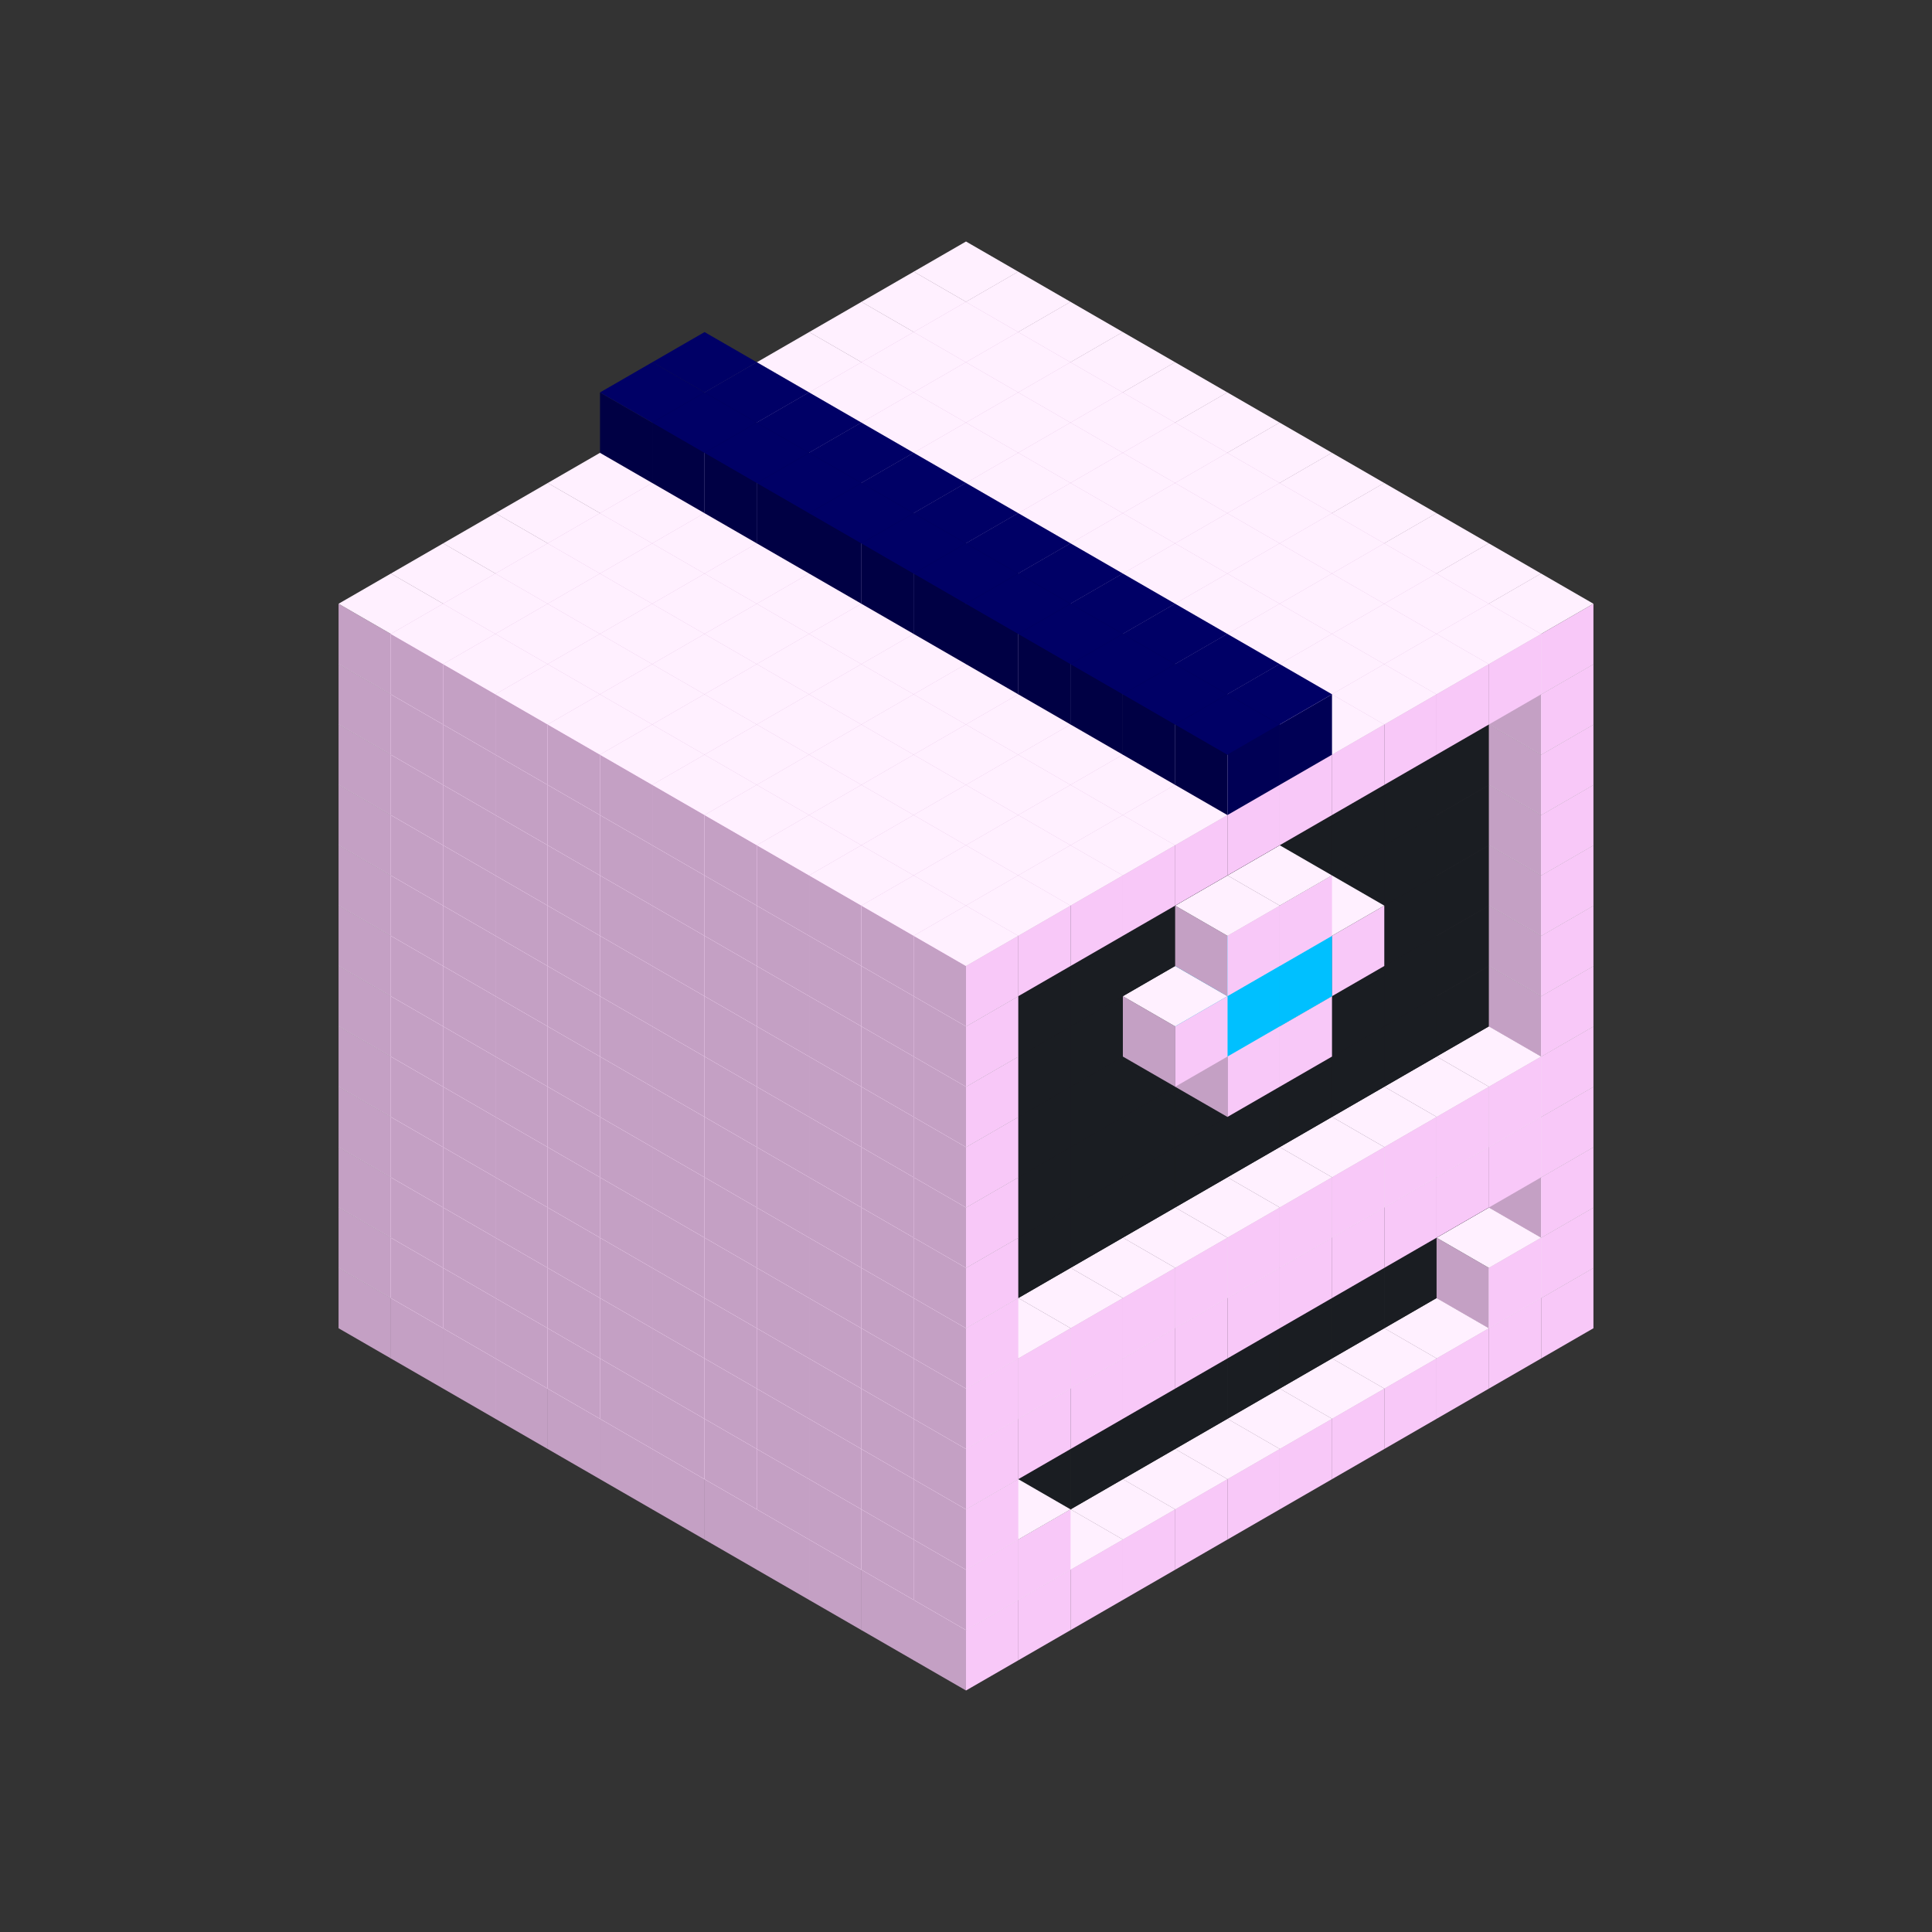 
<svg width='600' height='600' viewBox='4436371 5550000 3200000 3200000' xmlns='http://www.w3.org/2000/svg' xmlns:xlink='http://www.w3.org/1999/xlink'>
<rect x="4436371" y="5550000" width="3200000" height="3200000" fill="#333333" stroke="none"/>
<use xlink:href='#v-0x00000003-1' transform='translate(983738,3600000)'/>
<use xlink:href='#v-0x00000003-1' transform='translate(1070341,3650000)'/>
<use xlink:href='#v-0x00000003-1' transform='translate(1156944,3700000)'/>
<use xlink:href='#v-0x00000003-1' transform='translate(1243547,3750000)'/>
<use xlink:href='#v-0x00000003-1' transform='translate(1330150,3800000)'/>
<use xlink:href='#v-0x00000003-1' transform='translate(1416753,3850000)'/>
<use xlink:href='#v-0x00000003-1' transform='translate(1503356,3900000)'/>
<use xlink:href='#v-0x00000003-1' transform='translate(1589959,3950000)'/>
<use xlink:href='#v-0x00000003-1' transform='translate(1676562,4000000)'/>
<use xlink:href='#v-0x00000003-1' transform='translate(1763165,4050000)'/>
<use xlink:href='#v-0x00000003-1' transform='translate(1849768,4100000)'/>
<use xlink:href='#v-0x00000003-1' transform='translate(2889004,3600000)'/>
<use xlink:href='#v-0x00000003-1' transform='translate(2802401,3650000)'/>
<use xlink:href='#v-0x00000003-1' transform='translate(2715798,3700000)'/>
<use xlink:href='#v-0x00000003-1' transform='translate(2629195,3750000)'/>
<use xlink:href='#v-0x00000003-1' transform='translate(2542592,3800000)'/>
<use xlink:href='#v-0x00000003-1' transform='translate(2455989,3850000)'/>
<use xlink:href='#v-0x00000003-1' transform='translate(2369386,3900000)'/>
<use xlink:href='#v-0x00000003-1' transform='translate(2282783,3950000)'/>
<use xlink:href='#v-0x00000003-1' transform='translate(2196180,4000000)'/>
<use xlink:href='#v-0x00000003-1' transform='translate(2109577,4050000)'/>
<use xlink:href='#v-0x00000003-1' transform='translate(2022974,4100000)'/>
<use xlink:href='#v-0x00000003-1' transform='translate(1936371,4150000)'/>
<use xlink:href='#v-0x00000003-1' transform='translate(983738,3500000)'/>
<use xlink:href='#v-0x00000003-1' transform='translate(1070341,3550000)'/>
<use xlink:href='#v-0x00000003-1' transform='translate(1156944,3600000)'/>
<use xlink:href='#v-0x00000003-1' transform='translate(1243547,3650000)'/>
<use xlink:href='#v-0x00000003-1' transform='translate(1330150,3700000)'/>
<use xlink:href='#v-0x00000003-1' transform='translate(1416753,3750000)'/>
<use xlink:href='#v-0x00000003-1' transform='translate(1503356,3800000)'/>
<use xlink:href='#v-0x00000003-1' transform='translate(1589959,3850000)'/>
<use xlink:href='#v-0x00000003-1' transform='translate(1676562,3900000)'/>
<use xlink:href='#v-0x00000003-1' transform='translate(1763165,3950000)'/>
<use xlink:href='#v-0x00000003-2' transform='translate(2715798,3500000)'/>
<use xlink:href='#v-0x00000003-2' transform='translate(2629195,3550000)'/>
<use xlink:href='#v-0x00000003-2' transform='translate(2542592,3600000)'/>
<use xlink:href='#v-0x00000003-2' transform='translate(2455989,3650000)'/>
<use xlink:href='#v-0x00000003-2' transform='translate(2369386,3700000)'/>
<use xlink:href='#v-0x00000003-2' transform='translate(2282783,3750000)'/>
<use xlink:href='#v-0x00000003-2' transform='translate(2196180,3800000)'/>
<use xlink:href='#v-0x00000003-2' transform='translate(2109577,3850000)'/>
<use xlink:href='#v-0x00000003-2' transform='translate(2022974,3900000)'/>
<use xlink:href='#v-0x00000003-2' transform='translate(1936371,3950000)'/>
<use xlink:href='#v-0x00000003-1' transform='translate(1849768,4000000)'/>
<use xlink:href='#v-0x00000003-1' transform='translate(2889004,3500000)'/>
<use xlink:href='#v-0x00000003-1' transform='translate(2802401,3550000)'/>
<use xlink:href='#v-0x00000003-1' transform='translate(2022974,4000000)'/>
<use xlink:href='#v-0x00000003-1' transform='translate(1936371,4050000)'/>
<use xlink:href='#v-0x00000003-1' transform='translate(983738,3400000)'/>
<use xlink:href='#v-0x00000003-1' transform='translate(1070341,3450000)'/>
<use xlink:href='#v-0x00000003-1' transform='translate(1156944,3500000)'/>
<use xlink:href='#v-0x00000003-1' transform='translate(1243547,3550000)'/>
<use xlink:href='#v-0x00000003-1' transform='translate(1330150,3600000)'/>
<use xlink:href='#v-0x00000003-1' transform='translate(1416753,3650000)'/>
<use xlink:href='#v-0x00000003-1' transform='translate(1503356,3700000)'/>
<use xlink:href='#v-0x00000003-1' transform='translate(1589959,3750000)'/>
<use xlink:href='#v-0x00000003-1' transform='translate(1676562,3800000)'/>
<use xlink:href='#v-0x00000003-1' transform='translate(1763165,3850000)'/>
<use xlink:href='#v-0x00000003-2' transform='translate(2715798,3400000)'/>
<use xlink:href='#v-0x00000003-2' transform='translate(2629195,3450000)'/>
<use xlink:href='#v-0x00000003-2' transform='translate(2542592,3500000)'/>
<use xlink:href='#v-0x00000003-2' transform='translate(2455989,3550000)'/>
<use xlink:href='#v-0x00000003-2' transform='translate(2369386,3600000)'/>
<use xlink:href='#v-0x00000003-2' transform='translate(2282783,3650000)'/>
<use xlink:href='#v-0x00000003-2' transform='translate(2196180,3700000)'/>
<use xlink:href='#v-0x00000003-2' transform='translate(2109577,3750000)'/>
<use xlink:href='#v-0x00000003-2' transform='translate(2022974,3800000)'/>
<use xlink:href='#v-0x00000003-2' transform='translate(1936371,3850000)'/>
<use xlink:href='#v-0x00000003-1' transform='translate(1849768,3900000)'/>
<use xlink:href='#v-0x00000003-1' transform='translate(2889004,3400000)'/>
<use xlink:href='#v-0x00000003-1' transform='translate(1936371,3950000)'/>
<use xlink:href='#v-0x00000003-1' transform='translate(983738,3300000)'/>
<use xlink:href='#v-0x00000003-1' transform='translate(1070341,3350000)'/>
<use xlink:href='#v-0x00000003-1' transform='translate(1156944,3400000)'/>
<use xlink:href='#v-0x00000003-1' transform='translate(1243547,3450000)'/>
<use xlink:href='#v-0x00000003-1' transform='translate(1330150,3500000)'/>
<use xlink:href='#v-0x00000003-1' transform='translate(1416753,3550000)'/>
<use xlink:href='#v-0x00000003-1' transform='translate(1503356,3600000)'/>
<use xlink:href='#v-0x00000003-1' transform='translate(1589959,3650000)'/>
<use xlink:href='#v-0x00000003-1' transform='translate(1676562,3700000)'/>
<use xlink:href='#v-0x00000003-1' transform='translate(1763165,3750000)'/>
<use xlink:href='#v-0x00000003-2' transform='translate(2715798,3300000)'/>
<use xlink:href='#v-0x00000003-2' transform='translate(2629195,3350000)'/>
<use xlink:href='#v-0x00000003-2' transform='translate(2542592,3400000)'/>
<use xlink:href='#v-0x00000003-2' transform='translate(2455989,3450000)'/>
<use xlink:href='#v-0x00000003-2' transform='translate(2369386,3500000)'/>
<use xlink:href='#v-0x00000003-2' transform='translate(2282783,3550000)'/>
<use xlink:href='#v-0x00000003-2' transform='translate(2196180,3600000)'/>
<use xlink:href='#v-0x00000003-2' transform='translate(2109577,3650000)'/>
<use xlink:href='#v-0x00000003-2' transform='translate(2022974,3700000)'/>
<use xlink:href='#v-0x00000003-2' transform='translate(1936371,3750000)'/>
<use xlink:href='#v-0x00000003-1' transform='translate(1849768,3800000)'/>
<use xlink:href='#v-0x00000003-1' transform='translate(2889004,3300000)'/>
<use xlink:href='#v-0x00000003-1' transform='translate(2802401,3350000)'/>
<use xlink:href='#v-0x00000003-1' transform='translate(2715798,3400000)'/>
<use xlink:href='#v-0x00000003-1' transform='translate(2629195,3450000)'/>
<use xlink:href='#v-0x00000003-1' transform='translate(2542592,3500000)'/>
<use xlink:href='#v-0x00000003-1' transform='translate(2455989,3550000)'/>
<use xlink:href='#v-0x00000003-1' transform='translate(2369386,3600000)'/>
<use xlink:href='#v-0x00000003-1' transform='translate(2282783,3650000)'/>
<use xlink:href='#v-0x00000003-1' transform='translate(2196180,3700000)'/>
<use xlink:href='#v-0x00000003-1' transform='translate(2109577,3750000)'/>
<use xlink:href='#v-0x00000003-1' transform='translate(2022974,3800000)'/>
<use xlink:href='#v-0x00000003-1' transform='translate(1936371,3850000)'/>
<use xlink:href='#v-0x00000003-1' transform='translate(983738,3200000)'/>
<use xlink:href='#v-0x00000003-1' transform='translate(1070341,3250000)'/>
<use xlink:href='#v-0x00000003-1' transform='translate(1156944,3300000)'/>
<use xlink:href='#v-0x00000003-1' transform='translate(1243547,3350000)'/>
<use xlink:href='#v-0x00000003-1' transform='translate(1330150,3400000)'/>
<use xlink:href='#v-0x00000003-1' transform='translate(1416753,3450000)'/>
<use xlink:href='#v-0x00000003-1' transform='translate(1503356,3500000)'/>
<use xlink:href='#v-0x00000003-1' transform='translate(1589959,3550000)'/>
<use xlink:href='#v-0x00000003-1' transform='translate(1676562,3600000)'/>
<use xlink:href='#v-0x00000003-1' transform='translate(1763165,3650000)'/>
<use xlink:href='#v-0x00000003-2' transform='translate(2715798,3200000)'/>
<use xlink:href='#v-0x00000003-2' transform='translate(2629195,3250000)'/>
<use xlink:href='#v-0x00000003-2' transform='translate(2542592,3300000)'/>
<use xlink:href='#v-0x00000003-2' transform='translate(2455989,3350000)'/>
<use xlink:href='#v-0x00000003-2' transform='translate(2369386,3400000)'/>
<use xlink:href='#v-0x00000003-2' transform='translate(2282783,3450000)'/>
<use xlink:href='#v-0x00000003-2' transform='translate(2196180,3500000)'/>
<use xlink:href='#v-0x00000003-2' transform='translate(2109577,3550000)'/>
<use xlink:href='#v-0x00000003-2' transform='translate(2022974,3600000)'/>
<use xlink:href='#v-0x00000003-2' transform='translate(1936371,3650000)'/>
<use xlink:href='#v-0x00000003-1' transform='translate(1849768,3700000)'/>
<use xlink:href='#v-0x00000003-1' transform='translate(2889004,3200000)'/>
<use xlink:href='#v-0x00000003-1' transform='translate(2802401,3250000)'/>
<use xlink:href='#v-0x00000003-1' transform='translate(2715798,3300000)'/>
<use xlink:href='#v-0x00000003-1' transform='translate(2629195,3350000)'/>
<use xlink:href='#v-0x00000003-1' transform='translate(2542592,3400000)'/>
<use xlink:href='#v-0x00000003-1' transform='translate(2455989,3450000)'/>
<use xlink:href='#v-0x00000003-1' transform='translate(2369386,3500000)'/>
<use xlink:href='#v-0x00000003-1' transform='translate(2282783,3550000)'/>
<use xlink:href='#v-0x00000003-1' transform='translate(2196180,3600000)'/>
<use xlink:href='#v-0x00000003-1' transform='translate(2109577,3650000)'/>
<use xlink:href='#v-0x00000003-1' transform='translate(2022974,3700000)'/>
<use xlink:href='#v-0x00000003-1' transform='translate(1936371,3750000)'/>
<use xlink:href='#v-0x00000003-1' transform='translate(983738,3100000)'/>
<use xlink:href='#v-0x00000003-1' transform='translate(1070341,3150000)'/>
<use xlink:href='#v-0x00000003-1' transform='translate(1156944,3200000)'/>
<use xlink:href='#v-0x00000003-1' transform='translate(1243547,3250000)'/>
<use xlink:href='#v-0x00000003-1' transform='translate(1330150,3300000)'/>
<use xlink:href='#v-0x00000003-1' transform='translate(1416753,3350000)'/>
<use xlink:href='#v-0x00000003-1' transform='translate(1503356,3400000)'/>
<use xlink:href='#v-0x00000003-1' transform='translate(1589959,3450000)'/>
<use xlink:href='#v-0x00000003-1' transform='translate(1676562,3500000)'/>
<use xlink:href='#v-0x00000003-1' transform='translate(1763165,3550000)'/>
<use xlink:href='#v-0x00000003-2' transform='translate(2715798,3100000)'/>
<use xlink:href='#v-0x00000003-2' transform='translate(2629195,3150000)'/>
<use xlink:href='#v-0x00000003-2' transform='translate(2542592,3200000)'/>
<use xlink:href='#v-0x00000003-2' transform='translate(2455989,3250000)'/>
<use xlink:href='#v-0x00000003-2' transform='translate(2369386,3300000)'/>
<use xlink:href='#v-0x00000003-2' transform='translate(2282783,3350000)'/>
<use xlink:href='#v-0x00000003-2' transform='translate(2196180,3400000)'/>
<use xlink:href='#v-0x00000003-2' transform='translate(2109577,3450000)'/>
<use xlink:href='#v-0x00000003-2' transform='translate(2022974,3500000)'/>
<use xlink:href='#v-0x00000003-2' transform='translate(1936371,3550000)'/>
<use xlink:href='#v-0x00000003-1' transform='translate(1849768,3600000)'/>
<use xlink:href='#v-0x00000003-1' transform='translate(2889004,3100000)'/>
<use xlink:href='#v-0x00000003-1' transform='translate(1936371,3650000)'/>
<use xlink:href='#v-0x00000003-1' transform='translate(983738,3000000)'/>
<use xlink:href='#v-0x00000003-1' transform='translate(1070341,3050000)'/>
<use xlink:href='#v-0x00000003-1' transform='translate(1156944,3100000)'/>
<use xlink:href='#v-0x00000003-1' transform='translate(1243547,3150000)'/>
<use xlink:href='#v-0x00000003-1' transform='translate(1330150,3200000)'/>
<use xlink:href='#v-0x00000003-1' transform='translate(1416753,3250000)'/>
<use xlink:href='#v-0x00000003-1' transform='translate(1503356,3300000)'/>
<use xlink:href='#v-0x00000003-1' transform='translate(1589959,3350000)'/>
<use xlink:href='#v-0x00000003-1' transform='translate(1676562,3400000)'/>
<use xlink:href='#v-0x00000003-1' transform='translate(1763165,3450000)'/>
<use xlink:href='#v-0x00000003-2' transform='translate(2715798,3000000)'/>
<use xlink:href='#v-0x00000003-2' transform='translate(2629195,3050000)'/>
<use xlink:href='#v-0x00000003-2' transform='translate(2542592,3100000)'/>
<use xlink:href='#v-0x00000003-2' transform='translate(2455989,3150000)'/>
<use xlink:href='#v-0x00000003-2' transform='translate(2369386,3200000)'/>
<use xlink:href='#v-0x00000003-2' transform='translate(2282783,3250000)'/>
<use xlink:href='#v-0x00000003-2' transform='translate(2196180,3300000)'/>
<use xlink:href='#v-0x00000003-2' transform='translate(2109577,3350000)'/>
<use xlink:href='#v-0x00000003-2' transform='translate(2022974,3400000)'/>
<use xlink:href='#v-0x00000003-2' transform='translate(1936371,3450000)'/>
<use xlink:href='#v-0x00000003-1' transform='translate(1849768,3500000)'/>
<use xlink:href='#v-0x00000003-1' transform='translate(2889004,3000000)'/>
<use xlink:href='#v-0x00000003-1' transform='translate(1936371,3550000)'/>
<use xlink:href='#v-0x00000003-1' transform='translate(983738,2900000)'/>
<use xlink:href='#v-0x00000003-1' transform='translate(1070341,2950000)'/>
<use xlink:href='#v-0x00000003-1' transform='translate(1156944,3000000)'/>
<use xlink:href='#v-0x00000003-1' transform='translate(1243547,3050000)'/>
<use xlink:href='#v-0x00000003-1' transform='translate(1330150,3100000)'/>
<use xlink:href='#v-0x00000003-1' transform='translate(1416753,3150000)'/>
<use xlink:href='#v-0x00000003-1' transform='translate(1503356,3200000)'/>
<use xlink:href='#v-0x00000003-1' transform='translate(1589959,3250000)'/>
<use xlink:href='#v-0x00000003-1' transform='translate(1676562,3300000)'/>
<use xlink:href='#v-0x00000003-1' transform='translate(1763165,3350000)'/>
<use xlink:href='#v-0x00000003-2' transform='translate(2715798,2900000)'/>
<use xlink:href='#v-0x00000003-2' transform='translate(2629195,2950000)'/>
<use xlink:href='#v-0x00000003-2' transform='translate(2542592,3000000)'/>
<use xlink:href='#v-0x00000003-2' transform='translate(2455989,3050000)'/>
<use xlink:href='#v-0x00000003-2' transform='translate(2369386,3100000)'/>
<use xlink:href='#v-0x00000003-2' transform='translate(2282783,3150000)'/>
<use xlink:href='#v-0x00000003-2' transform='translate(2196180,3200000)'/>
<use xlink:href='#v-0x00000003-2' transform='translate(2109577,3250000)'/>
<use xlink:href='#v-0x00000003-2' transform='translate(2022974,3300000)'/>
<use xlink:href='#v-0x00000003-2' transform='translate(1936371,3350000)'/>
<use xlink:href='#v-0x00000003-1' transform='translate(1849768,3400000)'/>
<use xlink:href='#v-0x00000003-1' transform='translate(2889004,2900000)'/>
<use xlink:href='#v-0x00000003-1' transform='translate(2455989,3150000)'/>
<use xlink:href='#v-0x00000003-1' transform='translate(2369386,3200000)'/>
<use xlink:href='#v-0x00000003-1' transform='translate(1936371,3450000)'/>
<use xlink:href='#v-0x00000003-1' transform='translate(983738,2800000)'/>
<use xlink:href='#v-0x00000003-1' transform='translate(1070341,2850000)'/>
<use xlink:href='#v-0x00000003-1' transform='translate(1156944,2900000)'/>
<use xlink:href='#v-0x00000003-1' transform='translate(1243547,2950000)'/>
<use xlink:href='#v-0x00000003-1' transform='translate(1330150,3000000)'/>
<use xlink:href='#v-0x00000003-1' transform='translate(1416753,3050000)'/>
<use xlink:href='#v-0x00000003-1' transform='translate(1503356,3100000)'/>
<use xlink:href='#v-0x00000003-1' transform='translate(1589959,3150000)'/>
<use xlink:href='#v-0x00000003-1' transform='translate(1676562,3200000)'/>
<use xlink:href='#v-0x00000003-1' transform='translate(1763165,3250000)'/>
<use xlink:href='#v-0x00000003-2' transform='translate(2715798,2800000)'/>
<use xlink:href='#v-0x00000003-2' transform='translate(2629195,2850000)'/>
<use xlink:href='#v-0x00000003-2' transform='translate(2542592,2900000)'/>
<use xlink:href='#v-0x00000003-2' transform='translate(2455989,2950000)'/>
<use xlink:href='#v-0x00000003-2' transform='translate(2369386,3000000)'/>
<use xlink:href='#v-0x00000003-2' transform='translate(2282783,3050000)'/>
<use xlink:href='#v-0x00000003-2' transform='translate(2196180,3100000)'/>
<use xlink:href='#v-0x00000003-2' transform='translate(2109577,3150000)'/>
<use xlink:href='#v-0x00000003-2' transform='translate(2022974,3200000)'/>
<use xlink:href='#v-0x00000003-2' transform='translate(1936371,3250000)'/>
<use xlink:href='#v-0x00000003-1' transform='translate(1849768,3300000)'/>
<use xlink:href='#v-0x00000003-1' transform='translate(2889004,2800000)'/>
<use xlink:href='#v-0x00000003-1' transform='translate(2542592,3000000)'/>
<use xlink:href='#v-0x00000003-3' transform='translate(2455989,3050000)'/>
<use xlink:href='#v-0x00000003-3' transform='translate(2369386,3100000)'/>
<use xlink:href='#v-0x00000003-1' transform='translate(2282783,3150000)'/>
<use xlink:href='#v-0x00000003-1' transform='translate(1936371,3350000)'/>
<use xlink:href='#v-0x00000003-1' transform='translate(983738,2700000)'/>
<use xlink:href='#v-0x00000003-1' transform='translate(1070341,2750000)'/>
<use xlink:href='#v-0x00000003-1' transform='translate(1156944,2800000)'/>
<use xlink:href='#v-0x00000003-1' transform='translate(1243547,2850000)'/>
<use xlink:href='#v-0x00000003-1' transform='translate(1330150,2900000)'/>
<use xlink:href='#v-0x00000003-1' transform='translate(1416753,2950000)'/>
<use xlink:href='#v-0x00000003-1' transform='translate(1503356,3000000)'/>
<use xlink:href='#v-0x00000003-1' transform='translate(1589959,3050000)'/>
<use xlink:href='#v-0x00000003-1' transform='translate(1676562,3100000)'/>
<use xlink:href='#v-0x00000003-1' transform='translate(1763165,3150000)'/>
<use xlink:href='#v-0x00000003-2' transform='translate(2715798,2700000)'/>
<use xlink:href='#v-0x00000003-2' transform='translate(2629195,2750000)'/>
<use xlink:href='#v-0x00000003-2' transform='translate(2542592,2800000)'/>
<use xlink:href='#v-0x00000003-2' transform='translate(2455989,2850000)'/>
<use xlink:href='#v-0x00000003-2' transform='translate(2369386,2900000)'/>
<use xlink:href='#v-0x00000003-2' transform='translate(2282783,2950000)'/>
<use xlink:href='#v-0x00000003-2' transform='translate(2196180,3000000)'/>
<use xlink:href='#v-0x00000003-2' transform='translate(2109577,3050000)'/>
<use xlink:href='#v-0x00000003-2' transform='translate(2022974,3100000)'/>
<use xlink:href='#v-0x00000003-2' transform='translate(1936371,3150000)'/>
<use xlink:href='#v-0x00000003-1' transform='translate(1849768,3200000)'/>
<use xlink:href='#v-0x00000003-1' transform='translate(2889004,2700000)'/>
<use xlink:href='#v-0x00000003-1' transform='translate(2455989,2950000)'/>
<use xlink:href='#v-0x00000003-1' transform='translate(2369386,3000000)'/>
<use xlink:href='#v-0x00000003-1' transform='translate(1936371,3250000)'/>
<use xlink:href='#v-0x00000003-1' transform='translate(983738,2600000)'/>
<use xlink:href='#v-0x00000003-1' transform='translate(1070341,2650000)'/>
<use xlink:href='#v-0x00000003-1' transform='translate(1156944,2700000)'/>
<use xlink:href='#v-0x00000003-1' transform='translate(1243547,2750000)'/>
<use xlink:href='#v-0x00000003-1' transform='translate(1330150,2800000)'/>
<use xlink:href='#v-0x00000003-1' transform='translate(1416753,2850000)'/>
<use xlink:href='#v-0x00000003-1' transform='translate(1503356,2900000)'/>
<use xlink:href='#v-0x00000003-1' transform='translate(1589959,2950000)'/>
<use xlink:href='#v-0x00000003-1' transform='translate(1676562,3000000)'/>
<use xlink:href='#v-0x00000003-1' transform='translate(1763165,3050000)'/>
<use xlink:href='#v-0x00000003-2' transform='translate(2715798,2600000)'/>
<use xlink:href='#v-0x00000003-2' transform='translate(2629195,2650000)'/>
<use xlink:href='#v-0x00000003-2' transform='translate(2542592,2700000)'/>
<use xlink:href='#v-0x00000003-2' transform='translate(2455989,2750000)'/>
<use xlink:href='#v-0x00000003-2' transform='translate(2369386,2800000)'/>
<use xlink:href='#v-0x00000003-2' transform='translate(2282783,2850000)'/>
<use xlink:href='#v-0x00000003-2' transform='translate(2196180,2900000)'/>
<use xlink:href='#v-0x00000003-2' transform='translate(2109577,2950000)'/>
<use xlink:href='#v-0x00000003-2' transform='translate(2022974,3000000)'/>
<use xlink:href='#v-0x00000003-2' transform='translate(1936371,3050000)'/>
<use xlink:href='#v-0x00000003-1' transform='translate(1849768,3100000)'/>
<use xlink:href='#v-0x00000003-1' transform='translate(2889004,2600000)'/>
<use xlink:href='#v-0x00000003-1' transform='translate(1936371,3150000)'/>
<use xlink:href='#v-0x00000003-1' transform='translate(1936371,1950000)'/>
<use xlink:href='#v-0x00000003-1' transform='translate(1849768,2000000)'/>
<use xlink:href='#v-0x00000003-1' transform='translate(1763165,2050000)'/>
<use xlink:href='#v-0x00000003-1' transform='translate(1676562,2100000)'/>
<use xlink:href='#v-0x00000003-1' transform='translate(1589959,2150000)'/>
<use xlink:href='#v-0x00000003-1' transform='translate(1503356,2200000)'/>
<use xlink:href='#v-0x00000003-1' transform='translate(1416753,2250000)'/>
<use xlink:href='#v-0x00000003-1' transform='translate(1330150,2300000)'/>
<use xlink:href='#v-0x00000003-1' transform='translate(1243547,2350000)'/>
<use xlink:href='#v-0x00000003-1' transform='translate(1156944,2400000)'/>
<use xlink:href='#v-0x00000003-1' transform='translate(1070341,2450000)'/>
<use xlink:href='#v-0x00000003-1' transform='translate(983738,2500000)'/>
<use xlink:href='#v-0x00000003-1' transform='translate(2022974,2000000)'/>
<use xlink:href='#v-0x00000003-1' transform='translate(1936371,2050000)'/>
<use xlink:href='#v-0x00000003-1' transform='translate(1849768,2100000)'/>
<use xlink:href='#v-0x00000003-1' transform='translate(1763165,2150000)'/>
<use xlink:href='#v-0x00000003-1' transform='translate(1676562,2200000)'/>
<use xlink:href='#v-0x00000003-1' transform='translate(1589959,2250000)'/>
<use xlink:href='#v-0x00000003-1' transform='translate(1503356,2300000)'/>
<use xlink:href='#v-0x00000003-1' transform='translate(1416753,2350000)'/>
<use xlink:href='#v-0x00000003-1' transform='translate(1330150,2400000)'/>
<use xlink:href='#v-0x00000003-1' transform='translate(1243547,2450000)'/>
<use xlink:href='#v-0x00000003-1' transform='translate(1156944,2500000)'/>
<use xlink:href='#v-0x00000003-1' transform='translate(1070341,2550000)'/>
<use xlink:href='#v-0x00000003-1' transform='translate(2109577,2050000)'/>
<use xlink:href='#v-0x00000003-1' transform='translate(2022974,2100000)'/>
<use xlink:href='#v-0x00000003-1' transform='translate(1936371,2150000)'/>
<use xlink:href='#v-0x00000003-1' transform='translate(1849768,2200000)'/>
<use xlink:href='#v-0x00000003-1' transform='translate(1763165,2250000)'/>
<use xlink:href='#v-0x00000003-1' transform='translate(1676562,2300000)'/>
<use xlink:href='#v-0x00000003-1' transform='translate(1589959,2350000)'/>
<use xlink:href='#v-0x00000003-1' transform='translate(1503356,2400000)'/>
<use xlink:href='#v-0x00000003-1' transform='translate(1416753,2450000)'/>
<use xlink:href='#v-0x00000003-1' transform='translate(1330150,2500000)'/>
<use xlink:href='#v-0x00000003-1' transform='translate(1243547,2550000)'/>
<use xlink:href='#v-0x00000003-1' transform='translate(1156944,2600000)'/>
<use xlink:href='#v-0x00000003-1' transform='translate(2196180,2100000)'/>
<use xlink:href='#v-0x00000003-1' transform='translate(2109577,2150000)'/>
<use xlink:href='#v-0x00000003-1' transform='translate(2022974,2200000)'/>
<use xlink:href='#v-0x00000003-1' transform='translate(1936371,2250000)'/>
<use xlink:href='#v-0x00000003-1' transform='translate(1849768,2300000)'/>
<use xlink:href='#v-0x00000003-1' transform='translate(1763165,2350000)'/>
<use xlink:href='#v-0x00000003-1' transform='translate(1676562,2400000)'/>
<use xlink:href='#v-0x00000003-1' transform='translate(1589959,2450000)'/>
<use xlink:href='#v-0x00000003-1' transform='translate(1503356,2500000)'/>
<use xlink:href='#v-0x00000003-1' transform='translate(1416753,2550000)'/>
<use xlink:href='#v-0x00000003-1' transform='translate(1330150,2600000)'/>
<use xlink:href='#v-0x00000003-1' transform='translate(1243547,2650000)'/>
<use xlink:href='#v-0x00000003-1' transform='translate(2282783,2150000)'/>
<use xlink:href='#v-0x00000003-1' transform='translate(2196180,2200000)'/>
<use xlink:href='#v-0x00000003-1' transform='translate(2109577,2250000)'/>
<use xlink:href='#v-0x00000003-1' transform='translate(2022974,2300000)'/>
<use xlink:href='#v-0x00000003-1' transform='translate(1936371,2350000)'/>
<use xlink:href='#v-0x00000003-1' transform='translate(1849768,2400000)'/>
<use xlink:href='#v-0x00000003-1' transform='translate(1763165,2450000)'/>
<use xlink:href='#v-0x00000003-1' transform='translate(1676562,2500000)'/>
<use xlink:href='#v-0x00000003-1' transform='translate(1589959,2550000)'/>
<use xlink:href='#v-0x00000003-1' transform='translate(1503356,2600000)'/>
<use xlink:href='#v-0x00000003-1' transform='translate(1416753,2650000)'/>
<use xlink:href='#v-0x00000003-1' transform='translate(1330150,2700000)'/>
<use xlink:href='#v-0x00000003-1' transform='translate(2369386,2200000)'/>
<use xlink:href='#v-0x00000003-1' transform='translate(2282783,2250000)'/>
<use xlink:href='#v-0x00000003-1' transform='translate(2196180,2300000)'/>
<use xlink:href='#v-0x00000003-1' transform='translate(2109577,2350000)'/>
<use xlink:href='#v-0x00000003-1' transform='translate(2022974,2400000)'/>
<use xlink:href='#v-0x00000003-1' transform='translate(1936371,2450000)'/>
<use xlink:href='#v-0x00000003-1' transform='translate(1849768,2500000)'/>
<use xlink:href='#v-0x00000003-1' transform='translate(1763165,2550000)'/>
<use xlink:href='#v-0x00000003-1' transform='translate(1676562,2600000)'/>
<use xlink:href='#v-0x00000003-1' transform='translate(1589959,2650000)'/>
<use xlink:href='#v-0x00000003-1' transform='translate(1503356,2700000)'/>
<use xlink:href='#v-0x00000003-1' transform='translate(1416753,2750000)'/>
<use xlink:href='#v-0x00000003-1' transform='translate(2455989,2250000)'/>
<use xlink:href='#v-0x00000003-1' transform='translate(2369386,2300000)'/>
<use xlink:href='#v-0x00000003-1' transform='translate(2282783,2350000)'/>
<use xlink:href='#v-0x00000003-1' transform='translate(2196180,2400000)'/>
<use xlink:href='#v-0x00000003-1' transform='translate(2109577,2450000)'/>
<use xlink:href='#v-0x00000003-1' transform='translate(2022974,2500000)'/>
<use xlink:href='#v-0x00000003-1' transform='translate(1936371,2550000)'/>
<use xlink:href='#v-0x00000003-1' transform='translate(1849768,2600000)'/>
<use xlink:href='#v-0x00000003-1' transform='translate(1763165,2650000)'/>
<use xlink:href='#v-0x00000003-1' transform='translate(1676562,2700000)'/>
<use xlink:href='#v-0x00000003-1' transform='translate(1589959,2750000)'/>
<use xlink:href='#v-0x00000003-1' transform='translate(1503356,2800000)'/>
<use xlink:href='#v-0x00000003-1' transform='translate(2542592,2300000)'/>
<use xlink:href='#v-0x00000003-1' transform='translate(2455989,2350000)'/>
<use xlink:href='#v-0x00000003-1' transform='translate(2369386,2400000)'/>
<use xlink:href='#v-0x00000003-1' transform='translate(2282783,2450000)'/>
<use xlink:href='#v-0x00000003-1' transform='translate(2196180,2500000)'/>
<use xlink:href='#v-0x00000003-1' transform='translate(2109577,2550000)'/>
<use xlink:href='#v-0x00000003-1' transform='translate(2022974,2600000)'/>
<use xlink:href='#v-0x00000003-1' transform='translate(1936371,2650000)'/>
<use xlink:href='#v-0x00000003-1' transform='translate(1849768,2700000)'/>
<use xlink:href='#v-0x00000003-1' transform='translate(1763165,2750000)'/>
<use xlink:href='#v-0x00000003-1' transform='translate(1676562,2800000)'/>
<use xlink:href='#v-0x00000003-1' transform='translate(1589959,2850000)'/>
<use xlink:href='#v-0x00000003-1' transform='translate(2629195,2350000)'/>
<use xlink:href='#v-0x00000003-1' transform='translate(2542592,2400000)'/>
<use xlink:href='#v-0x00000003-1' transform='translate(2455989,2450000)'/>
<use xlink:href='#v-0x00000003-1' transform='translate(2369386,2500000)'/>
<use xlink:href='#v-0x00000003-1' transform='translate(2282783,2550000)'/>
<use xlink:href='#v-0x00000003-1' transform='translate(2196180,2600000)'/>
<use xlink:href='#v-0x00000003-1' transform='translate(2109577,2650000)'/>
<use xlink:href='#v-0x00000003-1' transform='translate(2022974,2700000)'/>
<use xlink:href='#v-0x00000003-1' transform='translate(1936371,2750000)'/>
<use xlink:href='#v-0x00000003-1' transform='translate(1849768,2800000)'/>
<use xlink:href='#v-0x00000003-1' transform='translate(1763165,2850000)'/>
<use xlink:href='#v-0x00000003-1' transform='translate(1676562,2900000)'/>
<use xlink:href='#v-0x00000003-1' transform='translate(2715798,2400000)'/>
<use xlink:href='#v-0x00000003-1' transform='translate(2629195,2450000)'/>
<use xlink:href='#v-0x00000003-1' transform='translate(2542592,2500000)'/>
<use xlink:href='#v-0x00000003-1' transform='translate(2455989,2550000)'/>
<use xlink:href='#v-0x00000003-1' transform='translate(2369386,2600000)'/>
<use xlink:href='#v-0x00000003-1' transform='translate(2282783,2650000)'/>
<use xlink:href='#v-0x00000003-1' transform='translate(2196180,2700000)'/>
<use xlink:href='#v-0x00000003-1' transform='translate(2109577,2750000)'/>
<use xlink:href='#v-0x00000003-1' transform='translate(2022974,2800000)'/>
<use xlink:href='#v-0x00000003-1' transform='translate(1936371,2850000)'/>
<use xlink:href='#v-0x00000003-1' transform='translate(1849768,2900000)'/>
<use xlink:href='#v-0x00000003-1' transform='translate(1763165,2950000)'/>
<use xlink:href='#v-0x00000003-1' transform='translate(2802401,2450000)'/>
<use xlink:href='#v-0x00000003-1' transform='translate(2715798,2500000)'/>
<use xlink:href='#v-0x00000003-1' transform='translate(2629195,2550000)'/>
<use xlink:href='#v-0x00000003-1' transform='translate(2542592,2600000)'/>
<use xlink:href='#v-0x00000003-1' transform='translate(2455989,2650000)'/>
<use xlink:href='#v-0x00000003-1' transform='translate(2369386,2700000)'/>
<use xlink:href='#v-0x00000003-1' transform='translate(2282783,2750000)'/>
<use xlink:href='#v-0x00000003-1' transform='translate(2196180,2800000)'/>
<use xlink:href='#v-0x00000003-1' transform='translate(2109577,2850000)'/>
<use xlink:href='#v-0x00000003-1' transform='translate(2022974,2900000)'/>
<use xlink:href='#v-0x00000003-1' transform='translate(1936371,2950000)'/>
<use xlink:href='#v-0x00000003-1' transform='translate(1849768,3000000)'/>
<use xlink:href='#v-0x00000003-1' transform='translate(2889004,2500000)'/>
<use xlink:href='#v-0x00000003-1' transform='translate(2802401,2550000)'/>
<use xlink:href='#v-0x00000003-1' transform='translate(2715798,2600000)'/>
<use xlink:href='#v-0x00000003-1' transform='translate(2629195,2650000)'/>
<use xlink:href='#v-0x00000003-1' transform='translate(2542592,2700000)'/>
<use xlink:href='#v-0x00000003-1' transform='translate(2455989,2750000)'/>
<use xlink:href='#v-0x00000003-1' transform='translate(2369386,2800000)'/>
<use xlink:href='#v-0x00000003-1' transform='translate(2282783,2850000)'/>
<use xlink:href='#v-0x00000003-1' transform='translate(2196180,2900000)'/>
<use xlink:href='#v-0x00000003-1' transform='translate(2109577,2950000)'/>
<use xlink:href='#v-0x00000003-1' transform='translate(2022974,3000000)'/>
<use xlink:href='#v-0x00000003-1' transform='translate(1936371,3050000)'/>
<use xlink:href='#v-0x00000003-4' transform='translate(1503356,2100000)'/>
<use xlink:href='#v-0x00000003-4' transform='translate(1416753,2150000)'/>
<use xlink:href='#v-0x00000003-4' transform='translate(1589959,2150000)'/>
<use xlink:href='#v-0x00000003-4' transform='translate(1503356,2200000)'/>
<use xlink:href='#v-0x00000003-4' transform='translate(1676562,2200000)'/>
<use xlink:href='#v-0x00000003-4' transform='translate(1589959,2250000)'/>
<use xlink:href='#v-0x00000003-4' transform='translate(1763165,2250000)'/>
<use xlink:href='#v-0x00000003-4' transform='translate(1676562,2300000)'/>
<use xlink:href='#v-0x00000003-4' transform='translate(1849768,2300000)'/>
<use xlink:href='#v-0x00000003-4' transform='translate(1763165,2350000)'/>
<use xlink:href='#v-0x00000003-4' transform='translate(1936371,2350000)'/>
<use xlink:href='#v-0x00000003-4' transform='translate(1849768,2400000)'/>
<use xlink:href='#v-0x00000003-4' transform='translate(2022974,2400000)'/>
<use xlink:href='#v-0x00000003-4' transform='translate(1936371,2450000)'/>
<use xlink:href='#v-0x00000003-4' transform='translate(2109577,2450000)'/>
<use xlink:href='#v-0x00000003-4' transform='translate(2022974,2500000)'/>
<use xlink:href='#v-0x00000003-4' transform='translate(2196180,2500000)'/>
<use xlink:href='#v-0x00000003-4' transform='translate(2109577,2550000)'/>
<use xlink:href='#v-0x00000003-4' transform='translate(2282783,2550000)'/>
<use xlink:href='#v-0x00000003-4' transform='translate(2196180,2600000)'/>
<use xlink:href='#v-0x00000003-4' transform='translate(2369386,2600000)'/>
<use xlink:href='#v-0x00000003-4' transform='translate(2282783,2650000)'/>
<use xlink:href='#v-0x00000003-4' transform='translate(2455989,2650000)'/>
<use xlink:href='#v-0x00000003-4' transform='translate(2369386,2700000)'/>
<defs>
<g id='v-0x00000003-1'>
<polygon points='4100000,4100000 4100000,4200000 4013397,4150000 4013397,4050000' fill='#c4a0c4'/>
<polygon points='4100000,4100000 4100000,4200000 4186602,4150000 4186602,4050000' fill='#f8c8f8'/>
<polygon points='4100000,4100000 4013397,4050000 4100000,4000000 4186602,4050000' fill='#fff0ff'/>
</g>
<g id='v-0x00000003-2'>
<polygon points='4100000,4100000 4100000,4200000 4013397,4150000 4013397,4050000' fill='#141418'/>
<polygon points='4100000,4100000 4100000,4200000 4186602,4150000 4186602,4050000' fill='#1a1d22'/>
<polygon points='4100000,4100000 4013397,4050000 4100000,4000000 4186602,4050000' fill='#1e1e24'/>
</g>
<g id='v-0x00000003-3'>
<polygon points='4100000,4100000 4100000,4200000 4013397,4150000 4013397,4050000' fill='#0098cc'/>
<polygon points='4100000,4100000 4100000,4200000 4186602,4150000 4186602,4050000' fill='#00c0ff'/>
<polygon points='4100000,4100000 4013397,4050000 4100000,4000000 4186602,4050000' fill='#00e4ff'/>
</g>
<g id='v-0x00000003-4'>
<polygon points='4100000,4100000 4100000,4200000 4013397,4150000 4013397,4050000' fill='#000044'/>
<polygon points='4100000,4100000 4100000,4200000 4186602,4150000 4186602,4050000' fill='#000055'/>
<polygon points='4100000,4100000 4013397,4050000 4100000,4000000 4186602,4050000' fill='#000066'/>
</g>
</defs>
</svg>
